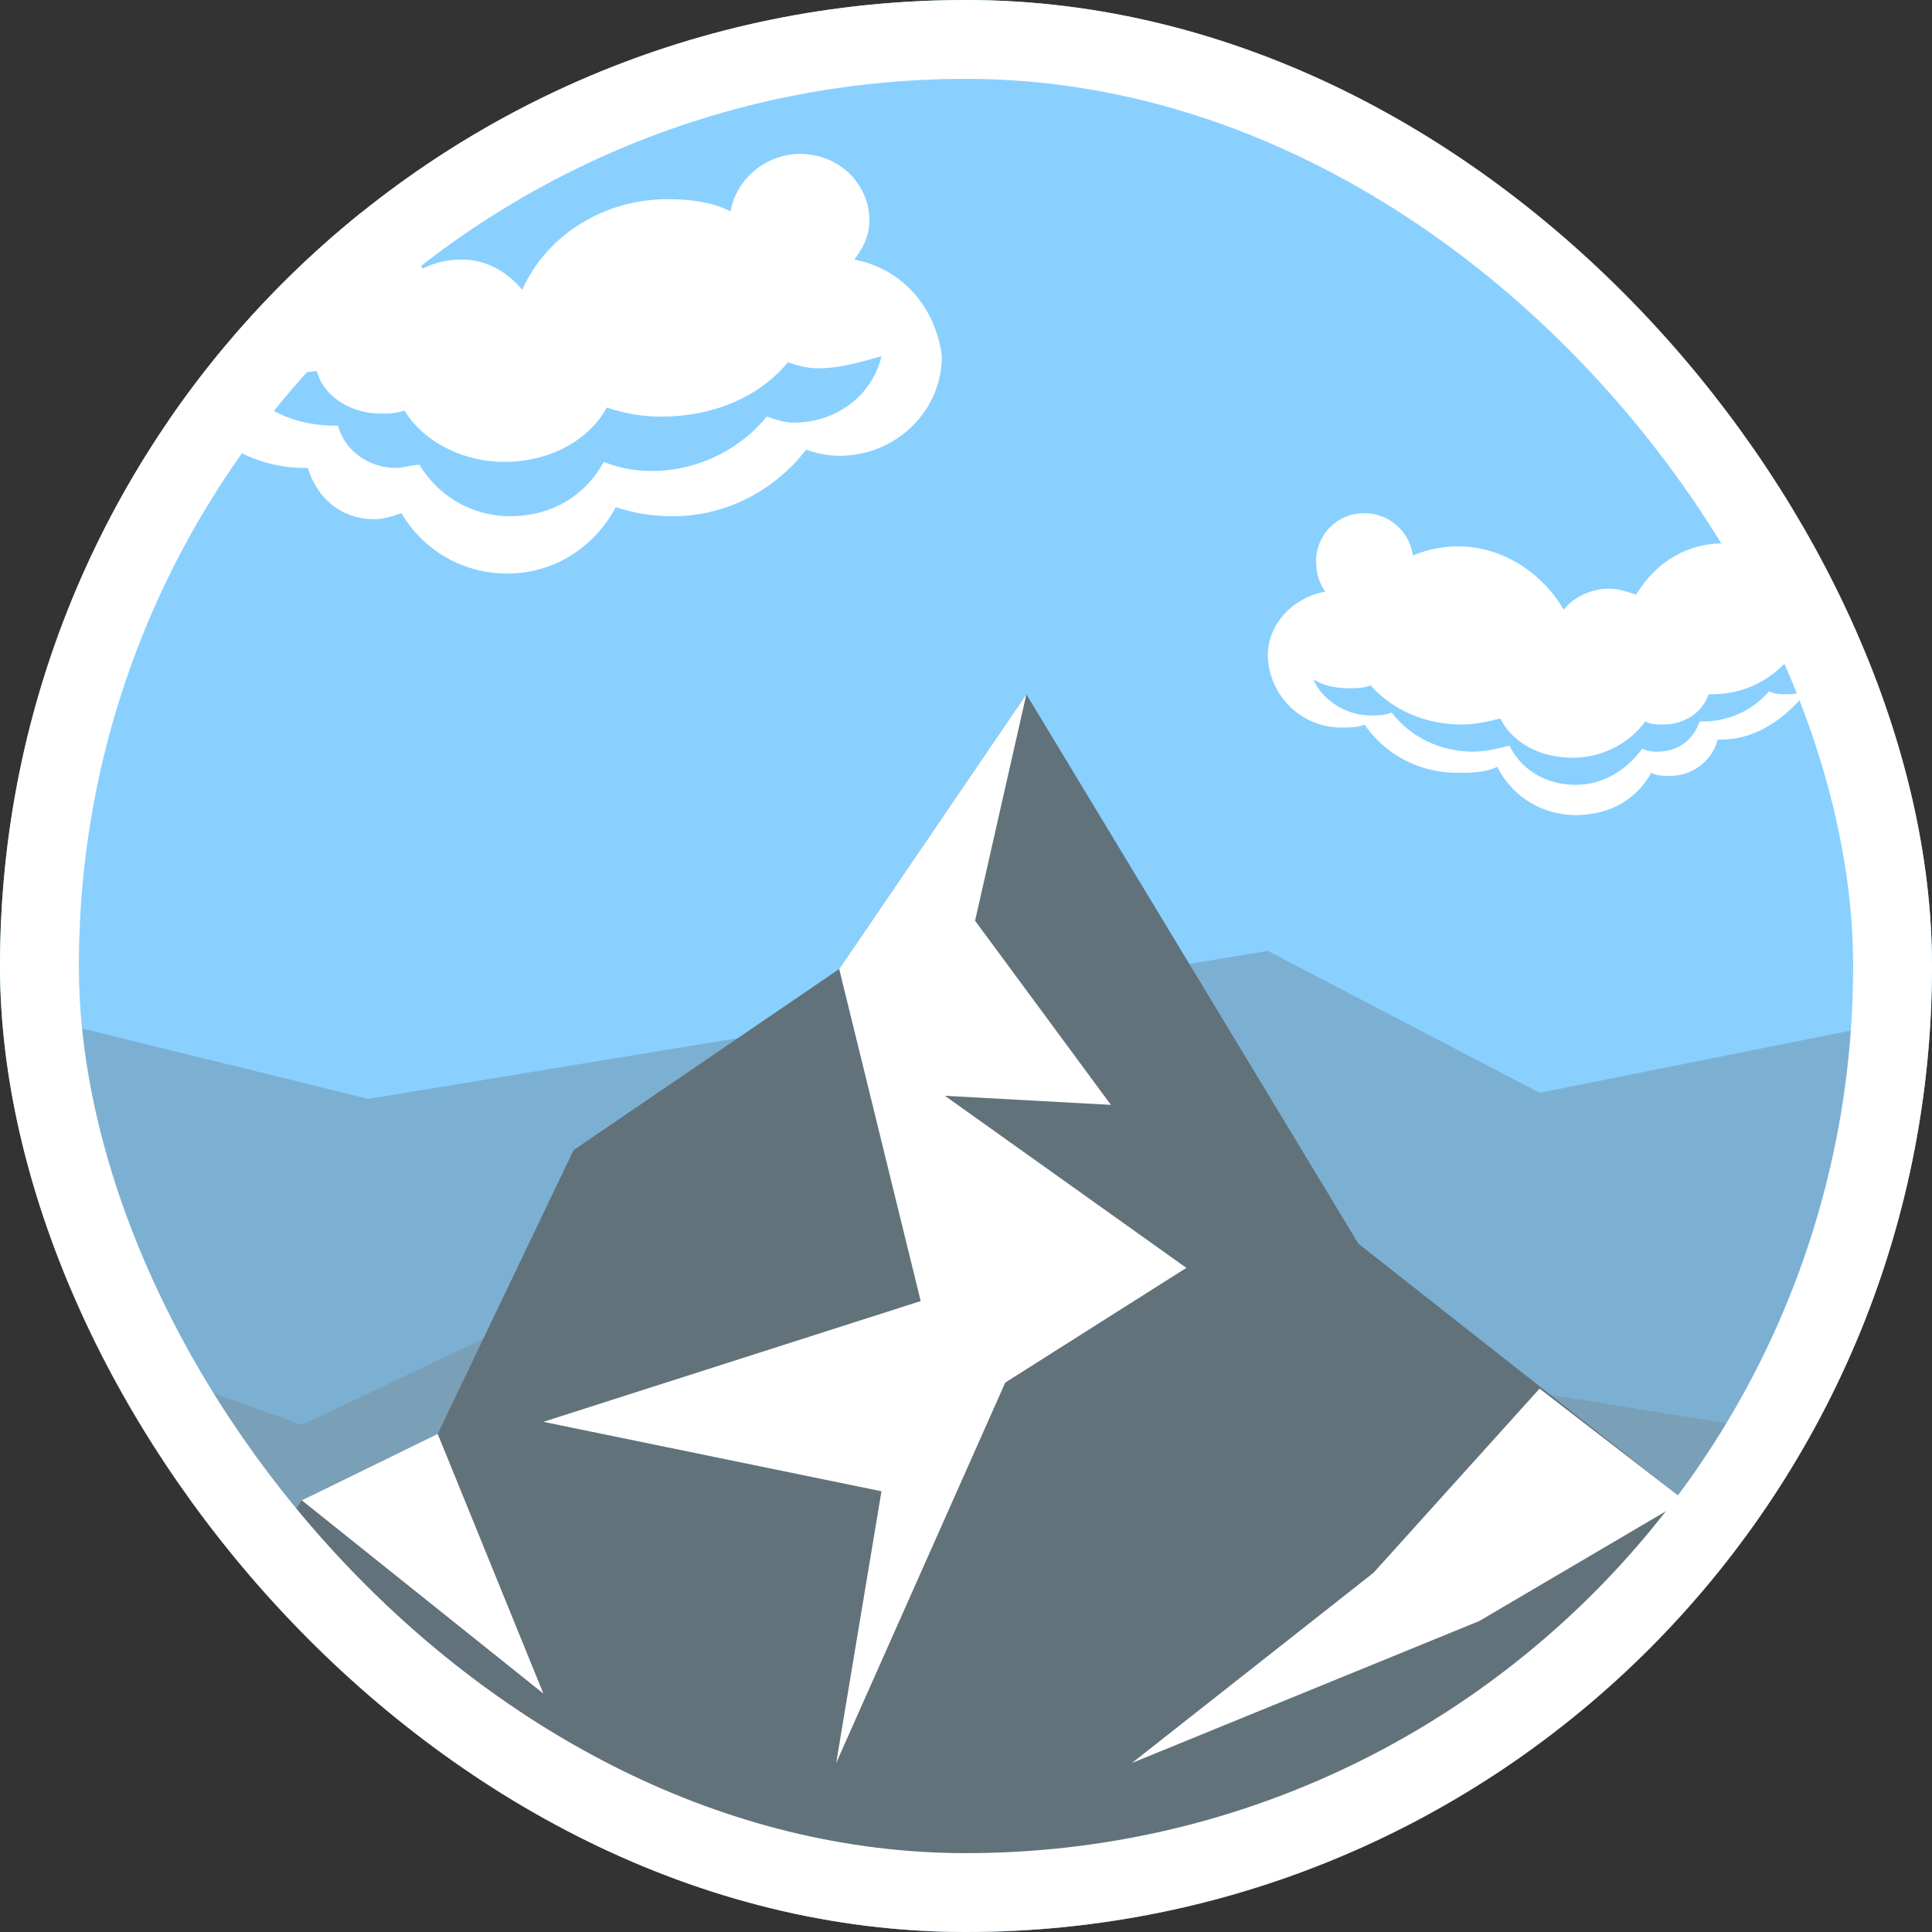 <svg width="49" height="49" fill="none" xmlns="http://www.w3.org/2000/svg"><rect width="100%" height="100%" fill="#333333" stroke="none"/><g clip-path="url(#a)"><g clip-path="url(#b)"><path d="M0 0h49v49H0V0Z" fill="#89D0FF"/><path opacity=".33" d="m49 25.725-9.953 1.99-6.89-3.598L9.34 27.87 0 25.572v23.045h49V25.725Z" fill="#62727A"/><path opacity=".33" d="m0 33.381 7.656 2.757 9.188-4.365 28.175 4.518L49 33.228v15.39H0V33.38Z" fill="#767F83"/><path d="m42.722 38.052-8.269-6.508-8.422-13.935-4.747 6.968-6.737 4.593-3.445 7.197-3.446 1.685L0 49h49l-6.278-10.948Z" fill="#62727A"/><path d="m26.031 17.61-1.301 5.742 3.445 4.67-4.21-.23 6.124 4.364-4.594 2.91-4.287 9.646 1.148-6.89-8.575-1.761 9.57-3.063-2.067-8.421 4.747-6.968Zm13.016 17.609-4.211 4.67-6.125 4.823 8.805-3.598 5.206-3.062-3.675-2.833Zm-27.945 1.148-3.446 1.685 6.125 4.9-2.68-6.585Zm22.509-21.36c-.153-.23-.23-.46-.23-.766a1.21 1.21 0 0 1 1.225-1.225c.613 0 1.149.459 1.225 1.072.383-.154.766-.23 1.149-.23 1.148 0 2.143.689 2.68 1.608.23-.307.688-.536 1.148-.536.23 0 .46.076.689.153.46-.766 1.225-1.302 2.22-1.302.995 0 1.914.613 2.297 1.455h.23c.765 0 1.378.612 1.378 1.302 0 .689-.613 1.301-1.378 1.301-.23 0-.383-.076-.536-.153-.613.689-1.302 1.072-2.067 1.072h-.077a1.241 1.241 0 0 1-1.225.919c-.153 0-.306 0-.46-.077-.382.69-1.071 1.072-1.913 1.072-.843 0-1.608-.46-1.991-1.225-.306.153-.69.153-.995.153-.996 0-1.838-.46-2.374-1.225-.153.077-.383.077-.612.077a1.863 1.863 0 0 1-1.838-1.838c0-.766.613-1.455 1.455-1.608" fill="#fff"/><path d="M45.784 16.92c-.153 0-.382 0-.536-.076-.459.46-1.071.765-1.837.765h-.077c-.153.46-.612.766-1.148.766-.153 0-.306 0-.46-.077-.382.536-1.071.92-1.837.92-.842 0-1.531-.384-1.837-.996-.307.076-.613.153-.996.153-.918 0-1.76-.383-2.297-.995-.153.076-.382.076-.536.076-.382 0-.689-.076-.918-.23.23.537.842.92 1.454.92.154 0 .383 0 .536-.077.46.612 1.225.995 2.067.995.307 0 .613-.076.92-.153.306.612.918.995 1.684.995.689 0 1.301-.383 1.684-.918.153.076.306.076.383.076.536 0 .919-.306 1.072-.766h.076c.69 0 1.302-.306 1.685-.765.153.076.306.076.459.076.536 0 .919-.306 1.072-.765-.23.076-.46.076-.613.076" fill="#89D0FF"/><path d="M21.667 6.584c.23-.306.383-.613.383-.995 0-.92-.766-1.685-1.76-1.685-.843 0-1.609.613-1.762 1.455-.46-.23-.995-.306-1.608-.306-1.608 0-3.062.918-3.675 2.297-.382-.46-.918-.766-1.53-.766-.384 0-.69.077-.996.23a3.507 3.507 0 0 0-3.063-1.761c-1.454 0-2.68.842-3.215 2.067h-.307c-.995-.077-1.837.689-1.837 1.76 0 1.073.842 1.838 1.914 1.838.306 0 .536-.076.766-.153a3.53 3.53 0 0 0 2.756 1.302h.076c.23.765.843 1.301 1.685 1.301.23 0 .46-.076.689-.153a3.088 3.088 0 0 0 2.68 1.531c1.225 0 2.22-.689 2.756-1.684.46.153.919.23 1.454.23 1.379 0 2.604-.69 3.37-1.685.229.077.535.153.841.153 1.455 0 2.604-1.148 2.604-2.526-.154-1.225-.996-2.22-2.22-2.45" fill="#fff"/><path d="M20.748 9.34c-.306 0-.536-.076-.765-.152-.69.842-1.838 1.378-3.216 1.378-.46 0-.919-.077-1.378-.23-.46.842-1.455 1.378-2.603 1.378-1.072 0-2.067-.536-2.527-1.302-.23.077-.382.077-.612.077-.766 0-1.455-.46-1.608-1.072h-.076c-1.072.153-1.991-.306-2.604-.995-.23.076-.459.153-.765.153-.307 0-.536-.077-.766-.153.077.765.766 1.455 1.608 1.455.23 0 .46-.077.689-.154.536.69 1.378 1.072 2.373 1.072h.077c.153.613.766 1.072 1.455 1.072.23 0 .383-.076.612-.076a2.67 2.67 0 0 0 2.297 1.301c1.072 0 1.914-.536 2.373-1.378.383.153.766.23 1.226.23 1.148 0 2.22-.536 2.909-1.378.23.076.46.153.689.153 1.072 0 1.99-.69 2.22-1.685-.536.153-1.072.307-1.608.307" fill="#89D0FF"/></g></g><rect x="1" y="1" width="47" height="47" rx="23.5" stroke="#fff" stroke-width="2"/><defs><clipPath id="a"><rect width="49" height="49" rx="24.5" fill="#fff"/></clipPath><clipPath id="b"><path fill="#fff" d="M0 0h49v49H0z"/></clipPath></defs></svg>